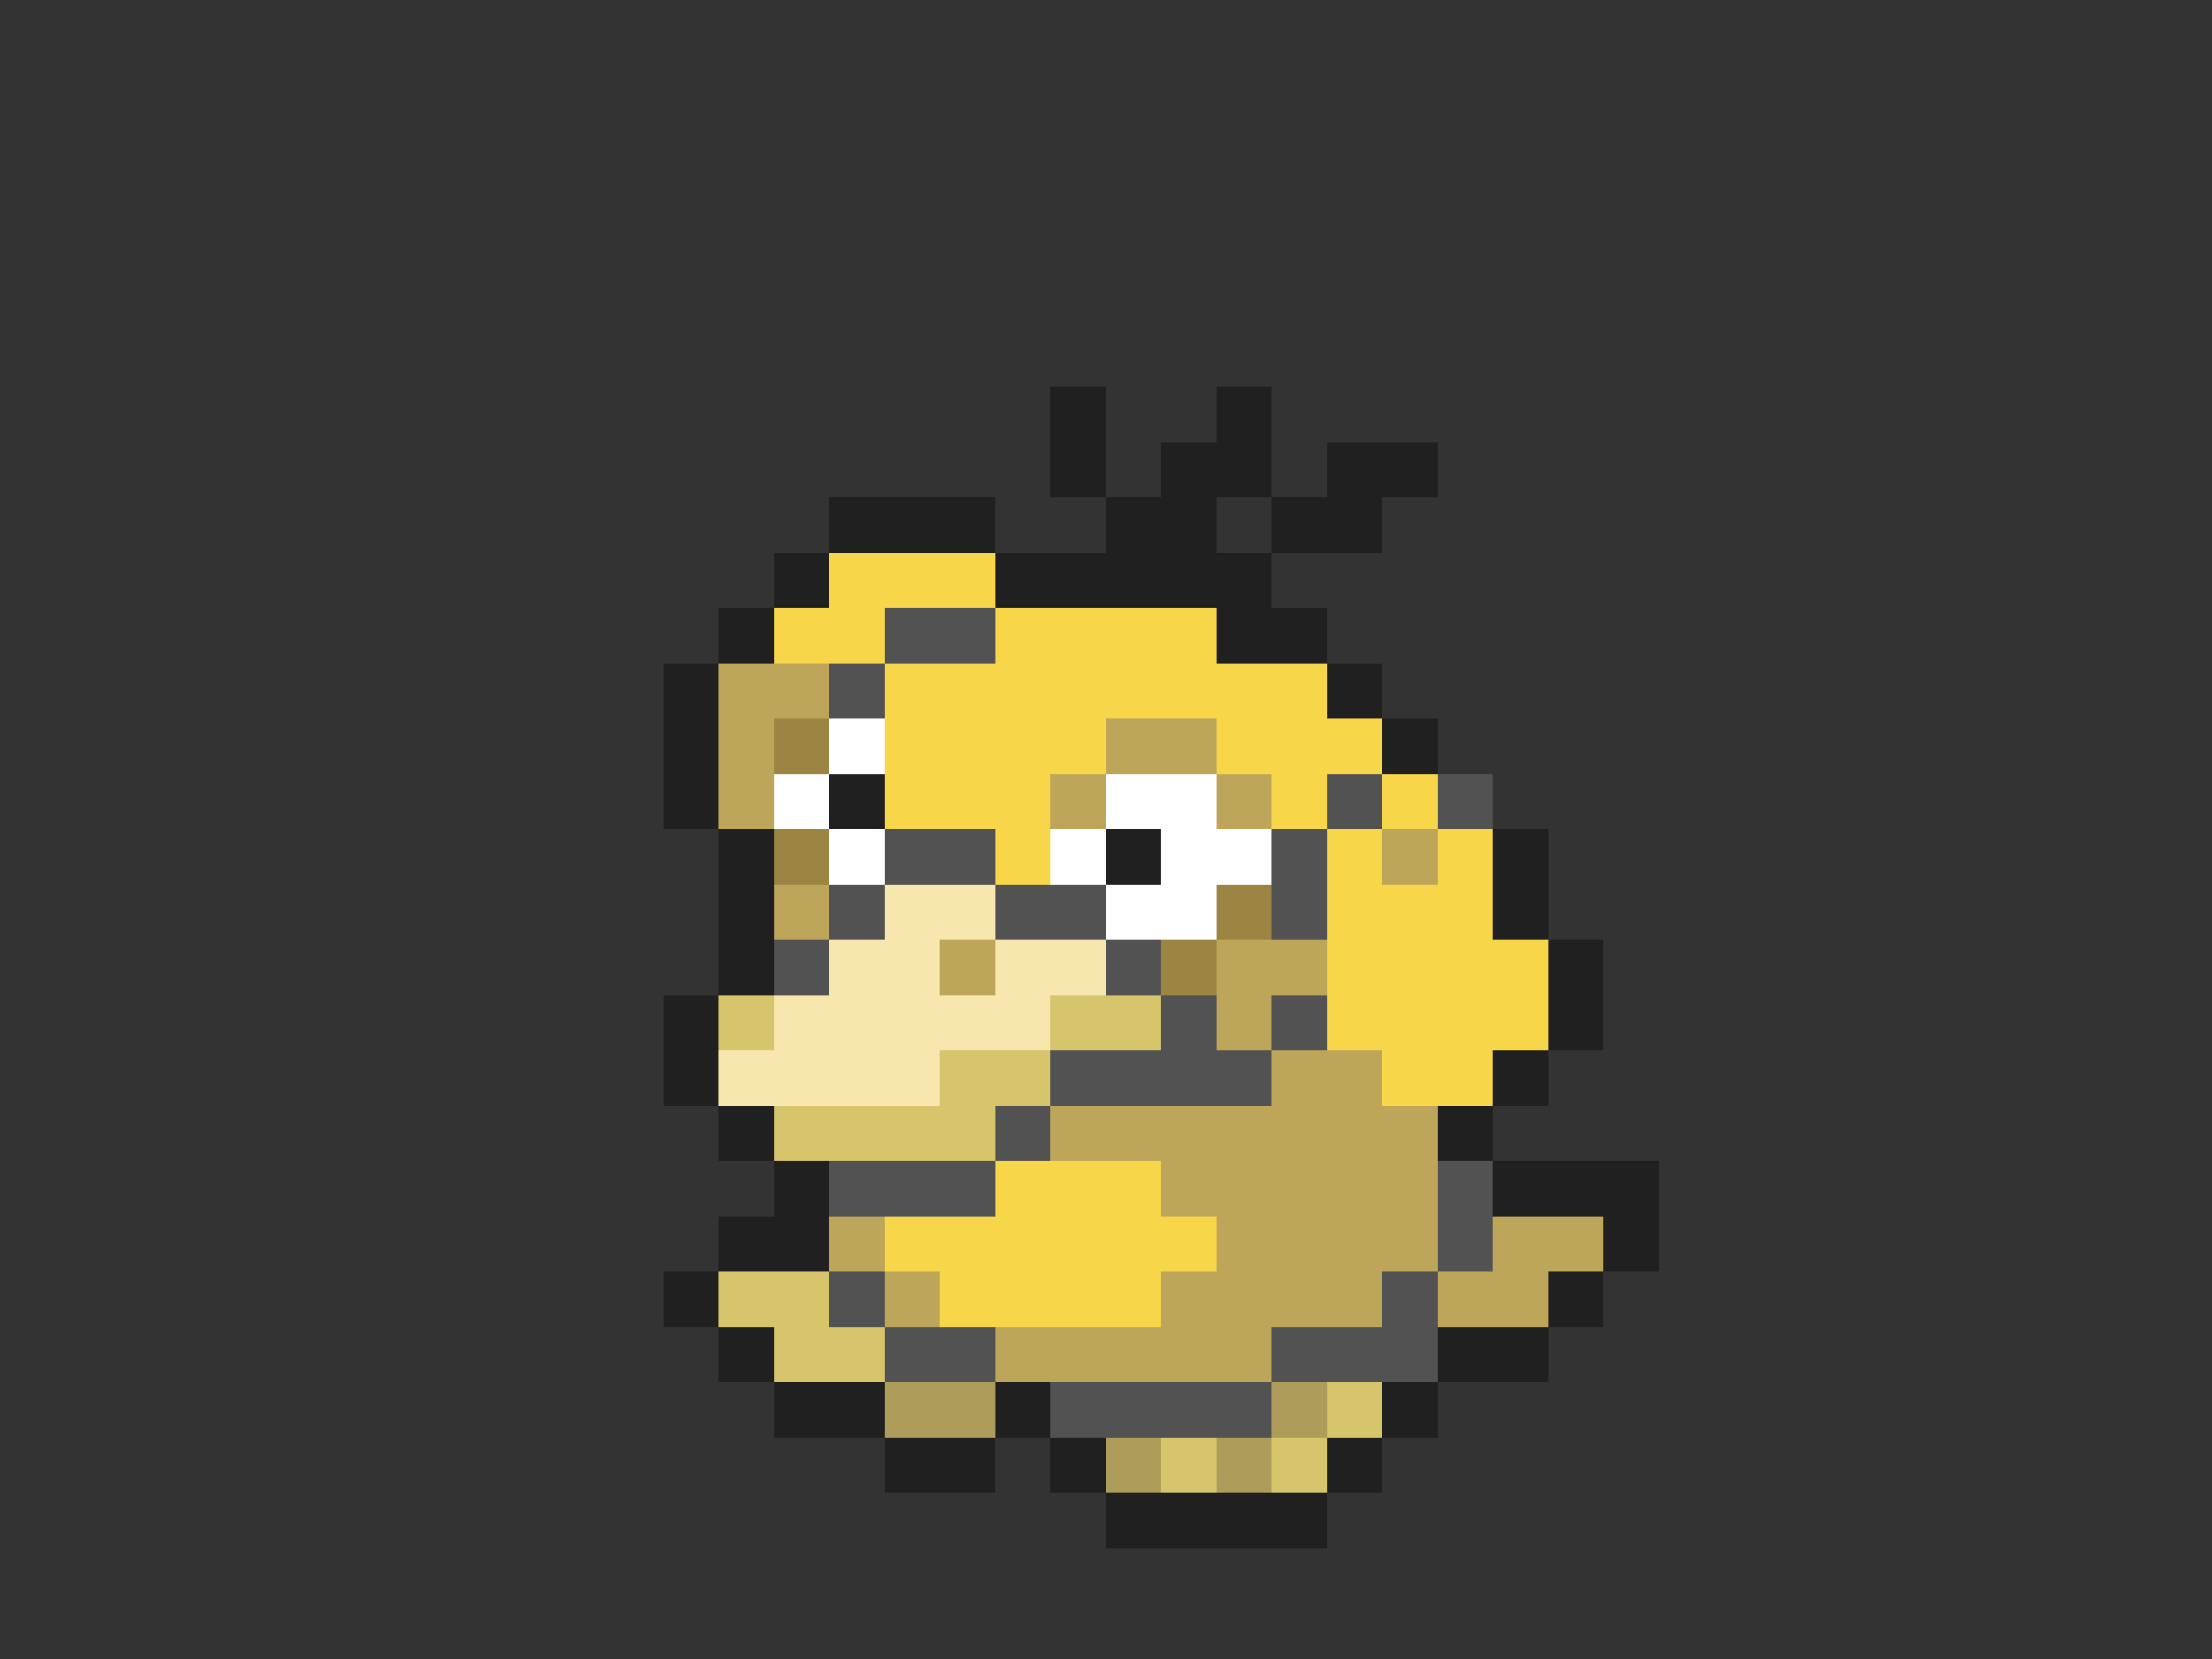 <svg xmlns="http://www.w3.org/2000/svg" viewBox="0 -0.5 40 30" shape-rendering="crispEdges">
<rect x="0" y="-0.5" width="40" height="30" fill="#333333" stroke="none"/>
<path stroke="#202020" d="M19 7h1M22 7h1M19 8h1M21 8h2M24 8h2M15 9h3M20 9h2M23 9h2M14 10h1M18 10h5M13 11h1M22 11h2M12 12h1M24 12h1M12 13h1M25 13h1M12 14h1M15 14h1M13 15h1M20 15h1M27 15h1M13 16h1M27 16h1M13 17h1M28 17h1M12 18h1M28 18h1M12 19h1M27 19h1M13 20h1M26 20h1M14 21h1M27 21h3M13 22h2M29 22h1M12 23h1M28 23h1M13 24h1M26 24h2M14 25h2M18 25h1M25 25h1M16 26h2M19 26h1M24 26h1M20 27h4" />
<path stroke="#f7d64a" d="M15 10h3M14 11h2M18 11h4M16 12h8M16 13h4M22 13h3M16 14h3M23 14h1M25 14h1M18 15h1M24 15h1M26 15h1M24 16h3M24 17h4M24 18h4M25 19h2M18 21h3M16 22h6M17 23h4" />
<path stroke="#525252" d="M16 11h2M15 12h1M24 14h1M26 14h1M16 15h2M23 15h1M15 16h1M18 16h2M23 16h1M14 17h1M20 17h1M21 18h1M23 18h1M19 19h4M18 20h1M15 21h3M26 21h1M26 22h1M15 23h1M25 23h1M16 24h2M23 24h3M19 25h4" />
<path stroke="#bda55a" d="M13 12h2M13 13h1M20 13h2M13 14h1M19 14h1M22 14h1M25 15h1M14 16h1M17 17h1M22 17h2M22 18h1M23 19h2M19 20h7M21 21h5M15 22h1M22 22h4M27 22h2M16 23h1M21 23h4M26 23h2M18 24h5" />
<path stroke="#9c8442" d="M14 13h1M14 15h1M22 16h1M21 17h1" />
<path stroke="#ffffff" d="M15 13h1M14 14h1M20 14h2M15 15h1M19 15h1M21 15h2M20 16h2" />
<path stroke="#f7e6ad" d="M16 16h2M15 17h2M18 17h2M14 18h5M13 19h4" />
<path stroke="#d6c56b" d="M13 18h1M19 18h2M17 19h2M14 20h4M13 23h2M14 24h2M24 25h1M21 26h1M23 26h1" />
<path stroke="#ad9c5a" d="M16 25h2M23 25h1M20 26h1M22 26h1" />
</svg>